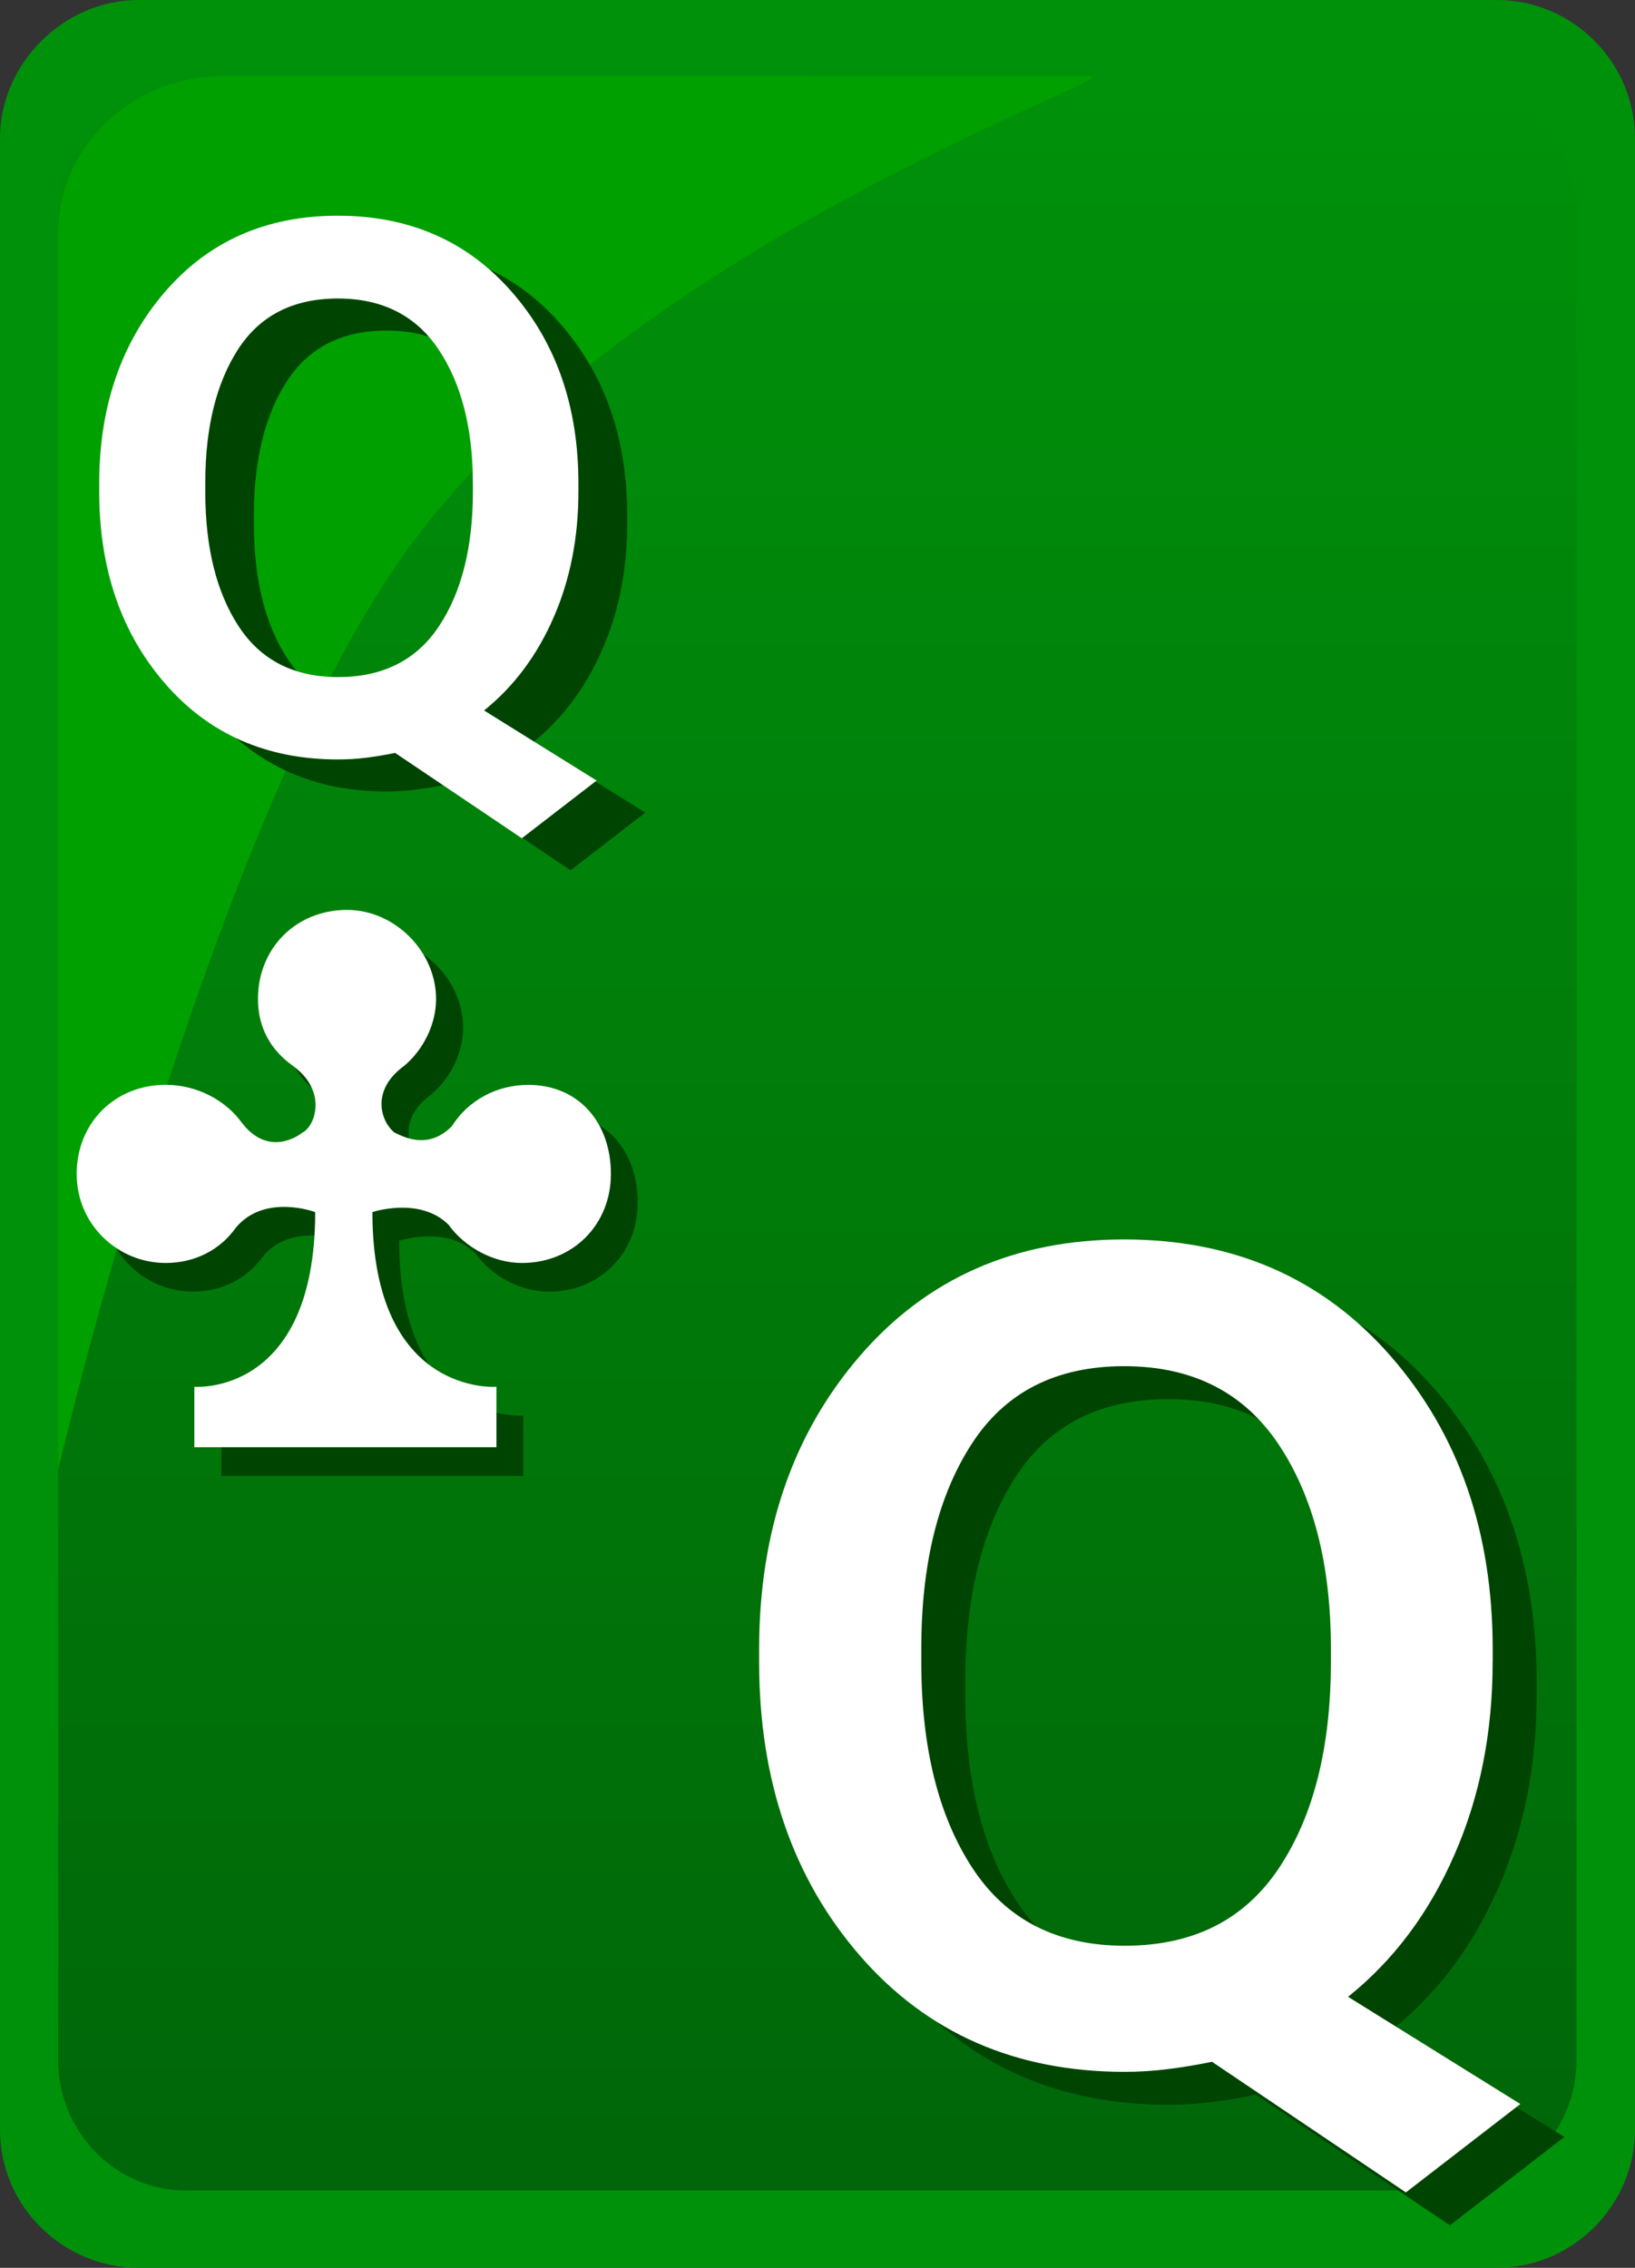 <svg xmlns="http://www.w3.org/2000/svg" width="31" height="43"><rect width="100%" height="100%" fill="#333333" stroke="none"/><path fill="#00910A" d="M28.373,0H2.627C1.208,0,0,1.206,0,2.622v37.756C0,41.848,1.208,43,2.627,43h25.746 C29.844,43,31,41.794,31,40.378V2.622C31,1.206,29.844,0,28.373,0L28.373,0z"/><linearGradient id="a" gradientUnits="userSpaceOnUse" x1="1398.297" y1="-1955.832" x2="1398.297" y2="-1915.821" gradientTransform="matrix(1 0 0 -1 -1382.8 -1914.3)"><stop offset="0" stop-color="#006609"/><stop offset="1" stop-color="#00910a"/></linearGradient><path fill="url(#a)" d="M27.426,1.521H3.514c-1.311,0-2.412,1.102-2.412,2.413v35.134c0,1.363,1.102,2.465,2.412,2.465 h23.912c1.363,0,2.465-1.102,2.465-2.465V3.933C29.838,2.622,28.736,1.521,27.426,1.521L27.426,1.521z"/><path fill="#00A000" d="M4.248,1.442c-1.73,0-3.146,1.311-3.146,2.989v23.44c0,0,2.926-12.55,6.766-17.646 c4.248-5.637,13.537-8.784,12.804-8.784L4.248,1.442L4.248,1.442z"/><path fill="#004402" d="M10.527,21.113c-0.604,0-1.146,0.302-1.447,0.784c-0.422,0.421-0.846,0.242-1.086,0.121 c-0.241-0.181-0.482-0.784,0.182-1.266l0,0c0.361-0.301,0.604-0.784,0.604-1.267c0-0.904-0.784-1.688-1.688-1.688 c-0.964,0-1.688,0.724-1.688,1.688c0,0.543,0.242,0.966,0.664,1.267l0,0c0.664,0.482,0.422,1.146,0.182,1.266 c-0.241,0.185-0.725,0.361-1.146-0.181c-0.302-0.422-0.845-0.724-1.447-0.724c-0.965,0-1.688,0.724-1.688,1.688 c0,0.967,0.784,1.689,1.688,1.689c0.543,0,1.025-0.24,1.326-0.664l0,0c0.543-0.662,1.508-0.301,1.508-0.301 c0,3.498-2.291,3.313-2.291,3.313v1.146H6.85H7.15h2.772V26.84c0,0-2.353,0.184-2.353-3.314c0,0,0.906-0.301,1.447,0.242 c0.303,0.422,0.846,0.724,1.387,0.724c0.967,0,1.688-0.724,1.688-1.689C12.096,21.836,11.492,21.113,10.527,21.113z"/><g><path fill="#FFF" d="M10.014,20.57c-0.603,0-1.146,0.302-1.447,0.785c-0.422,0.421-0.844,0.24-1.086,0.12 c-0.239-0.182-0.481-0.784,0.183-1.266l0,0c0.36-0.302,0.604-0.784,0.604-1.267c0-0.904-0.785-1.689-1.689-1.689 c-0.964,0-1.688,0.724-1.688,1.689c0,0.542,0.239,0.965,0.662,1.267l0,0c0.663,0.481,0.422,1.146,0.182,1.266 c-0.241,0.181-0.725,0.361-1.146-0.182c-0.302-0.422-0.845-0.724-1.447-0.724c-0.965,0-1.688,0.724-1.688,1.69 s0.784,1.688,1.688,1.688c0.543,0,1.024-0.24,1.326-0.664l0,0c0.543-0.662,1.508-0.301,1.508-0.301 c0,3.498-2.291,3.313-2.291,3.313v1.146h2.652h0.303h2.773v-1.146c0,0-2.352,0.185-2.352-3.313c0,0,0.903-0.301,1.445,0.242 c0.303,0.422,0.846,0.723,1.389,0.723c0.965,0,1.688-0.723,1.688-1.688C11.583,21.293,10.979,20.57,10.014,20.57z"/></g><g><path fill="#004402" d="M11.891,9.929c0,0.872-0.157,1.668-0.472,2.388c-0.314,0.721-0.753,1.308-1.317,1.762l2.133,1.329 l-1.418,1.094l-2.402-1.618c-0.178,0.037-0.358,0.066-0.539,0.09c-0.182,0.022-0.362,0.034-0.541,0.034 c-1.354,0-2.447-0.479-3.279-1.438c-0.834-0.959-1.25-2.173-1.25-3.641V9.778c0-1.459,0.416-2.671,1.246-3.634 c0.83-0.964,1.922-1.445,3.276-1.445c1.358,0,2.458,0.481,3.3,1.445c0.843,0.963,1.264,2.175,1.264,3.634V9.929z M9.888,9.764 c0-1.037-0.216-1.879-0.647-2.526s-1.068-0.97-1.913-0.97s-1.474,0.321-1.89,0.963C5.022,7.874,4.814,8.718,4.814,9.764v0.165 c0,1.055,0.211,1.905,0.63,2.55c0.42,0.645,1.05,0.967,1.89,0.967c0.849,0,1.486-0.322,1.914-0.967 c0.426-0.645,0.64-1.495,0.64-2.55V9.764z"/><path fill="#FFF" d="M10.967,9.321c0,0.872-0.156,1.668-0.471,2.388c-0.314,0.721-0.754,1.308-1.318,1.762l2.134,1.329 l-1.418,1.094l-2.402-1.618c-0.179,0.037-0.358,0.066-0.54,0.09C6.77,14.389,6.59,14.4,6.41,14.4 c-1.354,0-2.446-0.479-3.279-1.438s-1.25-2.173-1.25-3.641V9.169c0-1.459,0.416-2.671,1.246-3.634 C3.958,4.571,5.05,4.09,6.404,4.09c1.357,0,2.457,0.481,3.3,1.445c0.843,0.963,1.263,2.175,1.263,3.634V9.321z M8.965,9.156 c0-1.037-0.217-1.879-0.647-2.526c-0.432-0.647-1.069-0.97-1.913-0.97c-0.845,0-1.475,0.321-1.891,0.963 C4.1,7.265,3.892,8.109,3.892,9.156v0.165c0,1.055,0.21,1.905,0.63,2.55c0.42,0.645,1.049,0.967,1.889,0.967 c0.85,0,1.487-0.322,1.914-0.967c0.427-0.645,0.641-1.495,0.641-2.55V9.156z"/></g><g><path fill="#004402" d="M29.135,32.133c0,1.335-0.24,2.554-0.723,3.656c-0.48,1.103-1.152,2.002-2.018,2.697l3.266,2.033 l-2.17,1.676l-3.676-2.477c-0.275,0.057-0.551,0.103-0.828,0.138s-0.553,0.053-0.826,0.053c-2.072,0-3.746-0.734-5.021-2.202 c-1.274-1.468-1.912-3.326-1.912-5.574v-0.231c0-2.233,0.636-4.088,1.907-5.563c1.271-1.476,2.942-2.213,5.015-2.213 c2.08,0,3.764,0.737,5.053,2.213c1.289,1.475,1.934,3.329,1.934,5.563V32.133z M26.068,31.881c0-1.588-0.33-2.877-0.99-3.867 s-1.637-1.485-2.93-1.485c-1.291,0-2.256,0.491-2.891,1.475c-0.637,0.983-0.955,2.276-0.955,3.878v0.252 c0,1.616,0.322,2.917,0.965,3.904c0.643,0.986,1.607,1.48,2.893,1.48c1.299,0,2.275-0.494,2.928-1.48 c0.654-0.987,0.98-2.288,0.98-3.904V31.881z"/><path fill="#FFF" d="M28.301,31.508c0,1.335-0.24,2.554-0.723,3.656c-0.48,1.103-1.152,2.002-2.018,2.697l3.266,2.033 l-2.17,1.676l-3.676-2.477c-0.275,0.057-0.551,0.103-0.828,0.138s-0.553,0.053-0.826,0.053c-2.072,0-3.746-0.734-5.021-2.202 c-1.274-1.468-1.912-3.326-1.912-5.574v-0.231c0-2.233,0.636-4.088,1.907-5.563c1.271-1.476,2.942-2.213,5.015-2.213 c2.08,0,3.764,0.737,5.053,2.213c1.289,1.475,1.934,3.329,1.934,5.563V31.508z M25.234,31.256c0-1.588-0.33-2.877-0.99-3.867 s-1.637-1.485-2.93-1.485c-1.291,0-2.256,0.491-2.891,1.475c-0.637,0.983-0.955,2.276-0.955,3.878v0.252 c0,1.616,0.322,2.917,0.965,3.904c0.643,0.986,1.607,1.48,2.893,1.48c1.299,0,2.275-0.494,2.928-1.48 c0.654-0.987,0.98-2.288,0.98-3.904V31.256z"/></g></svg>